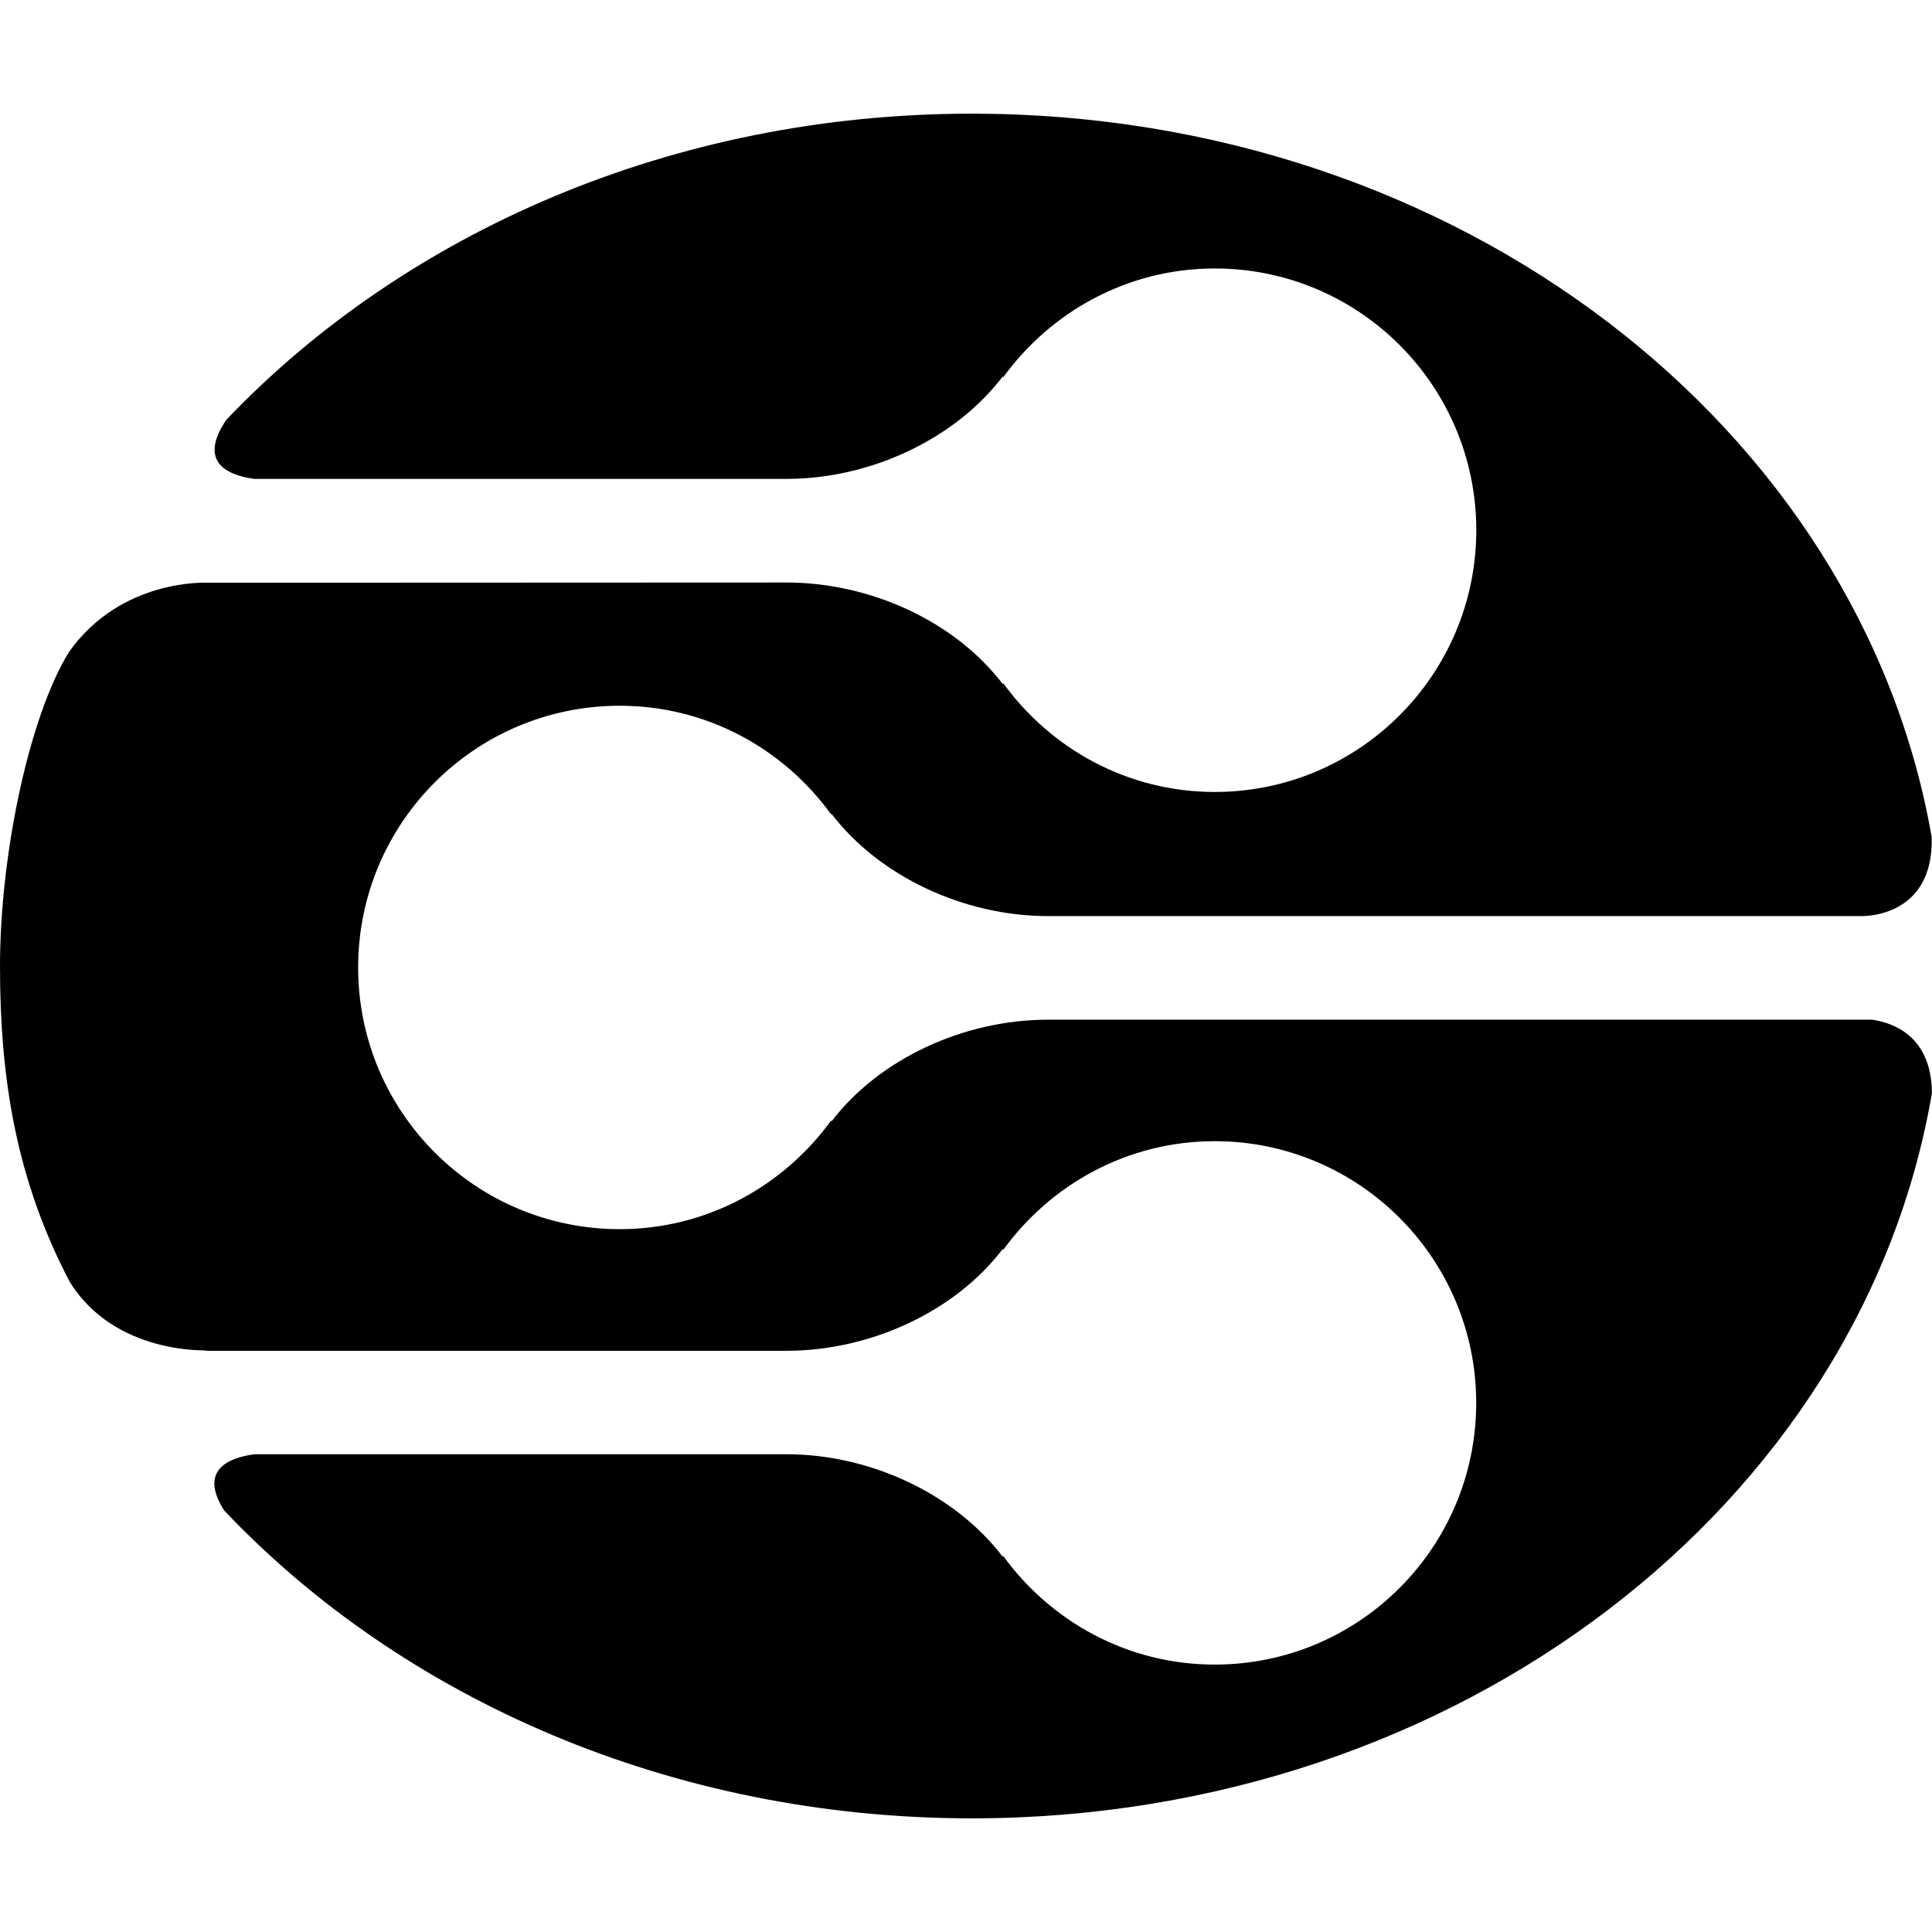 <svg xmlns="http://www.w3.org/2000/svg" version="1.1" width="24" height="24" viewBox="0 0 24 24">
<path d="M23.254 12.667h-10.235c-1.051 0-2.1 0.489-2.692 1.266v-0.017c-0.591 0.816-1.544 1.353-2.629 1.353-1.796 0-3.249-1.458-3.249-3.251 0-1.795 1.454-3.251 3.249-3.251 1.085 0 2.039 0.536 2.629 1.353v-0.013c0.592 0.776 1.641 1.273 2.692 1.273h10.129c0.186-0.005 0.873-0.095 0.848-0.981-0.884-5.086-5.879-8.987-11.923-8.987-3.721 0-7.047 1.48-9.262 3.803-0.356 0.527 0.014 0.689 0.35 0.734h6.608c1.050 0 2.1-0.498 2.691-1.277v0.018c0.591-0.817 1.546-1.355 2.63-1.355 1.795 0 3.249 1.456 3.249 3.251 0 1.793-1.454 3.252-3.249 3.252-1.084 0-2.039-0.537-2.63-1.355v0.019c-0.591-0.779-1.641-1.266-2.691-1.266l-7.192 0.003c0 0-1.068-0.060-1.719 0.859-0.497 0.802-0.858 2.523-0.858 3.904 0 1.388 0.198 2.649 0.867 3.923 0.564 0.908 1.71 0.849 1.71 0.849l-0.042 0.006h7.233c1.050 0 2.1-0.49 2.691-1.268v0.019c0.591-0.817 1.546-1.355 2.63-1.355 1.795 0 3.249 1.458 3.249 3.251 0 1.795-1.454 3.251-3.249 3.251-1.084 0-2.039-0.537-2.63-1.354v0.018c-0.591-0.779-1.641-1.277-2.691-1.277h-6.604c-0.328 0.042-0.698 0.198-0.379 0.699 2.216 2.337 5.555 3.824 9.288 3.824 6.054 0 11.056-3.911 11.926-9.009-0.004-0.713-0.489-0.877-0.745-0.912z"/>
</svg>